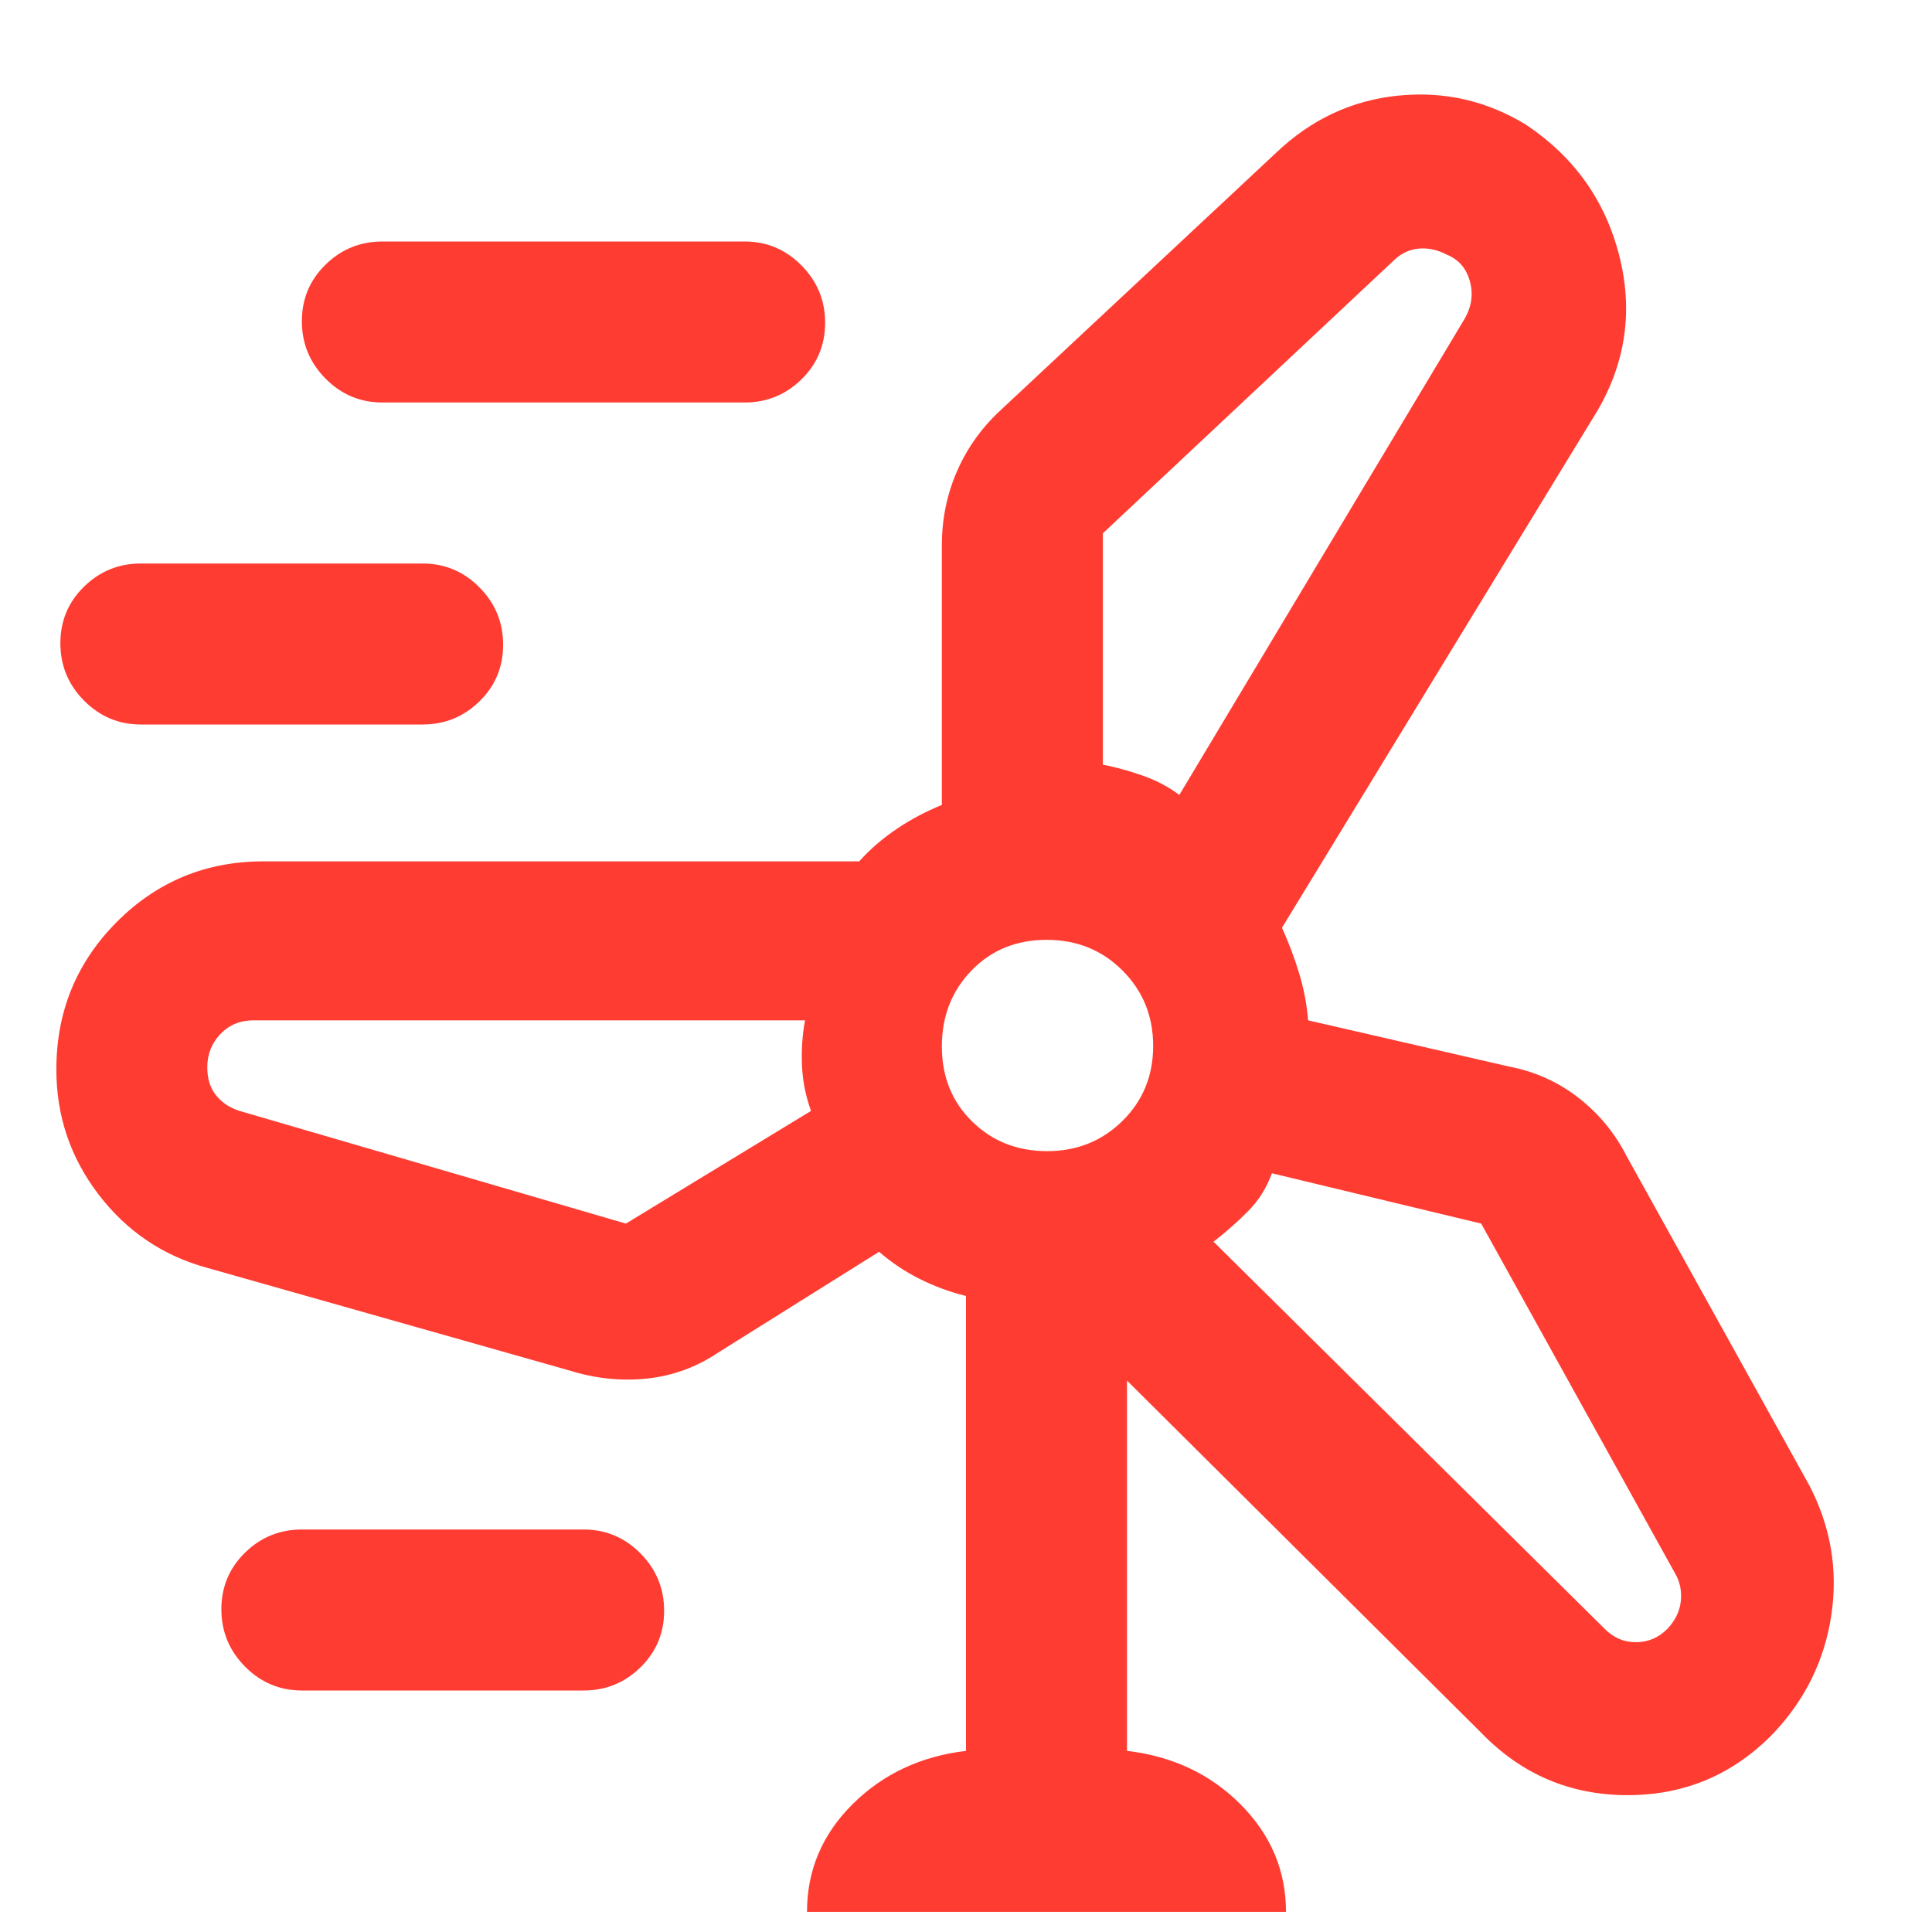 <svg xmlns="http://www.w3.org/2000/svg" height="48" viewBox="0 -960 960 960" width="48"><path fill="rgb(255, 60, 50)" d="M401-10q0-31 22.63-53.5Q446.25-86 480-90v-226.02q-12-2.98-23-8.48T436.81-338L357-288q-16.34 11-35.57 13T283-279l-180-51q-33-9-54-36.44-21-27.45-21-62.17 0-43.07 29.99-73.23Q87.99-532 131-532h295.94q8.06-9 18.69-16.15 10.63-7.15 22.37-11.86V-689q0-19.53 7.5-36.77Q483-743 497-756l137-128q26.11-24.93 60.55-28.46Q729-916 758.48-897.89q35.52 23.84 46.02 64.51 10.5 40.66-10.5 77.06L637-499q5 11 8.5 22.5T650-453l100 23q19.05 3.67 34.14 15.33Q799.24-403 808-386l91 164q16 30.76 11 64.38-5 33.62-28.65 58.72Q851.5-68 808.75-68 766-68 736-99L560-274v184q34 4 56.5 26.66Q639-40.69 639-10H401ZM190-760q-16.48 0-28.24-11.87Q150-783.74 150-800.37q0-16.63 11.76-28.13T190-840h180q16.48 0 28.24 11.87Q410-816.26 410-799.63q0 16.63-11.76 28.13T370-760H190Zm358 65v114.94q10 2 20 5.53 10 3.53 18 9.53l142-237q5-9 2.3-18.5t-11.5-13q-6.6-3.5-13.5-3T693-831L548-695ZM70-600q-16.47 0-28.24-11.87Q30-623.74 30-640.37 30-657 41.76-668.5 53.53-680 70-680h140q16.48 0 28.24 11.87Q250-656.26 250-639.63q0 16.63-11.76 28.13T210-600H70Zm450.28 212q22.22 0 37.47-15.03T573-440.28q0-22.22-15.23-37.47T520.02-493q-22.52 0-37.27 15.23Q468-462.54 468-440.02t15.03 37.27Q498.06-388 520.28-388ZM311-352l92-56q-4-11-4.5-22.5T400-453H126q-10 0-16.5 6.82t-6.5 16.51q0 8.67 4.5 14.1T119-408l192 56Zm425 0-104-25q-4 11-12 19t-17 15l194 192q6.69 7 15.85 7 9.15 0 15.75-6.71 5.65-6.1 6.53-13.23.87-7.12-2.13-13.06l-97-175ZM150-120q-16.48 0-28.24-11.87Q110-143.74 110-160.37q0-16.63 11.76-28.13T150-200h140q16.48 0 28.24 11.87Q330-176.26 330-159.63q0 16.63-11.76 28.13T290-120H150Zm370-320Zm66-125ZM400-453Zm203 110Z"/></svg>